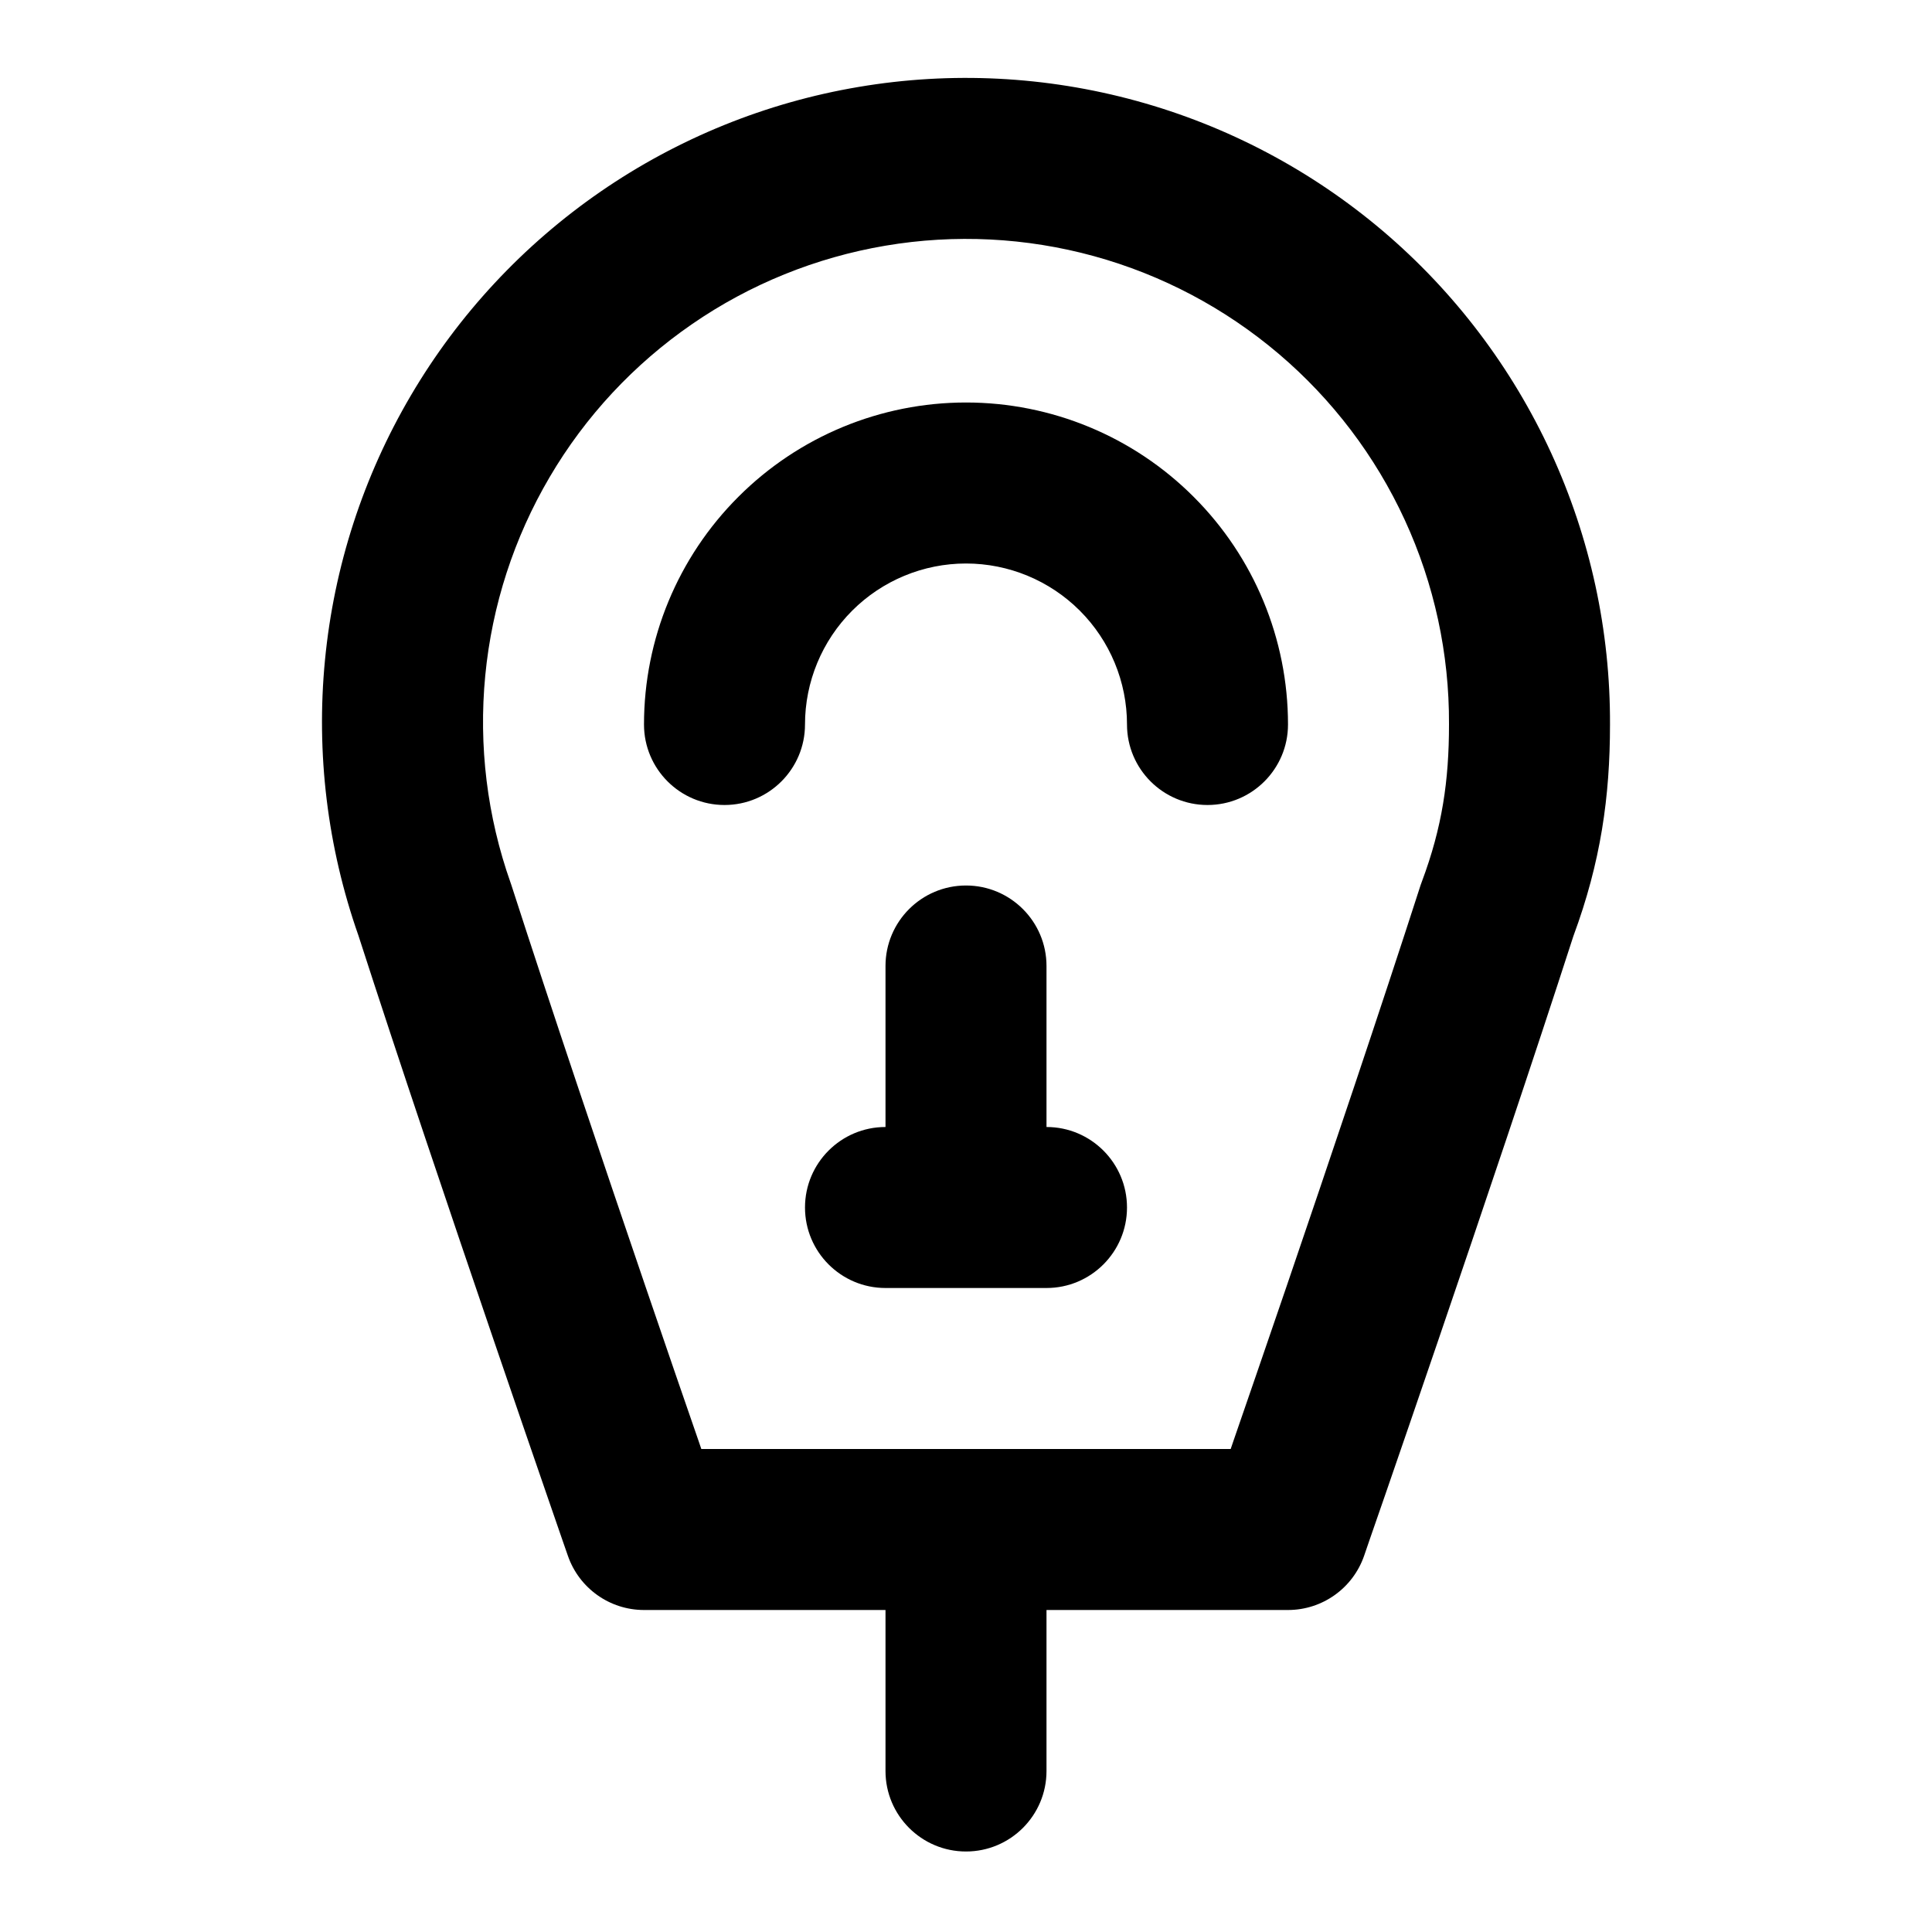 <svg width="24" height="24" viewBox="0 0 24 24" fill="none" xmlns="http://www.w3.org/2000/svg">
<path fill-rule="evenodd" clip-rule="evenodd" d="M10.666 1.08C11.816 0.885 12.995 0.945 14.12 1.254C15.245 1.563 16.288 2.114 17.178 2.869C18.067 3.624 18.78 4.565 19.268 5.625C19.755 6.684 20.005 7.836 20 9.002C20 9.894 19.886 10.709 19.545 11.629C19.043 13.183 18.394 15.104 17.871 16.636C17.608 17.406 17.377 18.079 17.211 18.559C17.128 18.799 17.061 18.992 17.015 19.124L16.945 19.328C16.945 19.328 16.944 19.328 16 19L16.945 19.328C16.805 19.73 16.426 20 16 20H13V22C13 22.552 12.552 23 12 23C11.448 23 11 22.552 11 22V20H8C7.574 20 7.195 19.73 7.055 19.328L6.984 19.124C6.939 18.992 6.872 18.799 6.789 18.559C6.623 18.079 6.392 17.406 6.129 16.636C5.605 15.101 4.954 13.176 4.452 11.62C4.067 10.524 3.925 9.357 4.037 8.2C4.149 7.039 4.513 5.917 5.105 4.911C5.696 3.906 6.501 3.042 7.461 2.38C8.422 1.718 9.516 1.274 10.666 1.08ZM8.712 18H15.288C15.299 17.97 15.309 17.938 15.32 17.906C15.486 17.427 15.716 16.757 15.979 15.989C16.503 14.453 17.151 12.535 17.648 10.993C17.653 10.978 17.658 10.963 17.664 10.949C17.915 10.278 18 9.7 18 9V8.995C18.004 8.12 17.817 7.255 17.451 6.46C17.085 5.665 16.55 4.96 15.883 4.394C15.216 3.828 14.434 3.414 13.59 3.182C12.746 2.95 11.862 2.906 10.999 3.052C10.137 3.198 9.316 3.53 8.596 4.027C7.876 4.523 7.272 5.171 6.829 5.925C6.385 6.679 6.112 7.521 6.028 8.392C5.944 9.263 6.051 10.142 6.343 10.967C6.346 10.976 6.349 10.984 6.352 10.993C6.849 12.535 7.497 14.453 8.021 15.989C8.283 16.757 8.514 17.427 8.68 17.906C8.691 17.938 8.701 17.97 8.712 18ZM12 7C11.47 7 10.961 7.211 10.586 7.586C10.211 7.961 10 8.47 10 9C10 9.552 9.552 10 9 10C8.448 10 8 9.552 8 9C8 7.939 8.421 6.922 9.172 6.172C9.922 5.421 10.939 5 12 5C13.061 5 14.078 5.421 14.828 6.172C15.579 6.922 16 7.939 16 9C16 9.552 15.552 10 15 10C14.448 10 14 9.552 14 9C14 8.47 13.789 7.961 13.414 7.586C13.039 7.211 12.53 7 12 7ZM12 11C12.552 11 13 11.448 13 12V14C13.552 14 14 14.448 14 15C14 15.552 13.552 16 13 16H11C10.448 16 10 15.552 10 15C10 14.448 10.448 14 11 14V12C11 11.448 11.448 11 12 11Z" fill="black" style="fill:black;fill-opacity:1;"/>
</svg>
